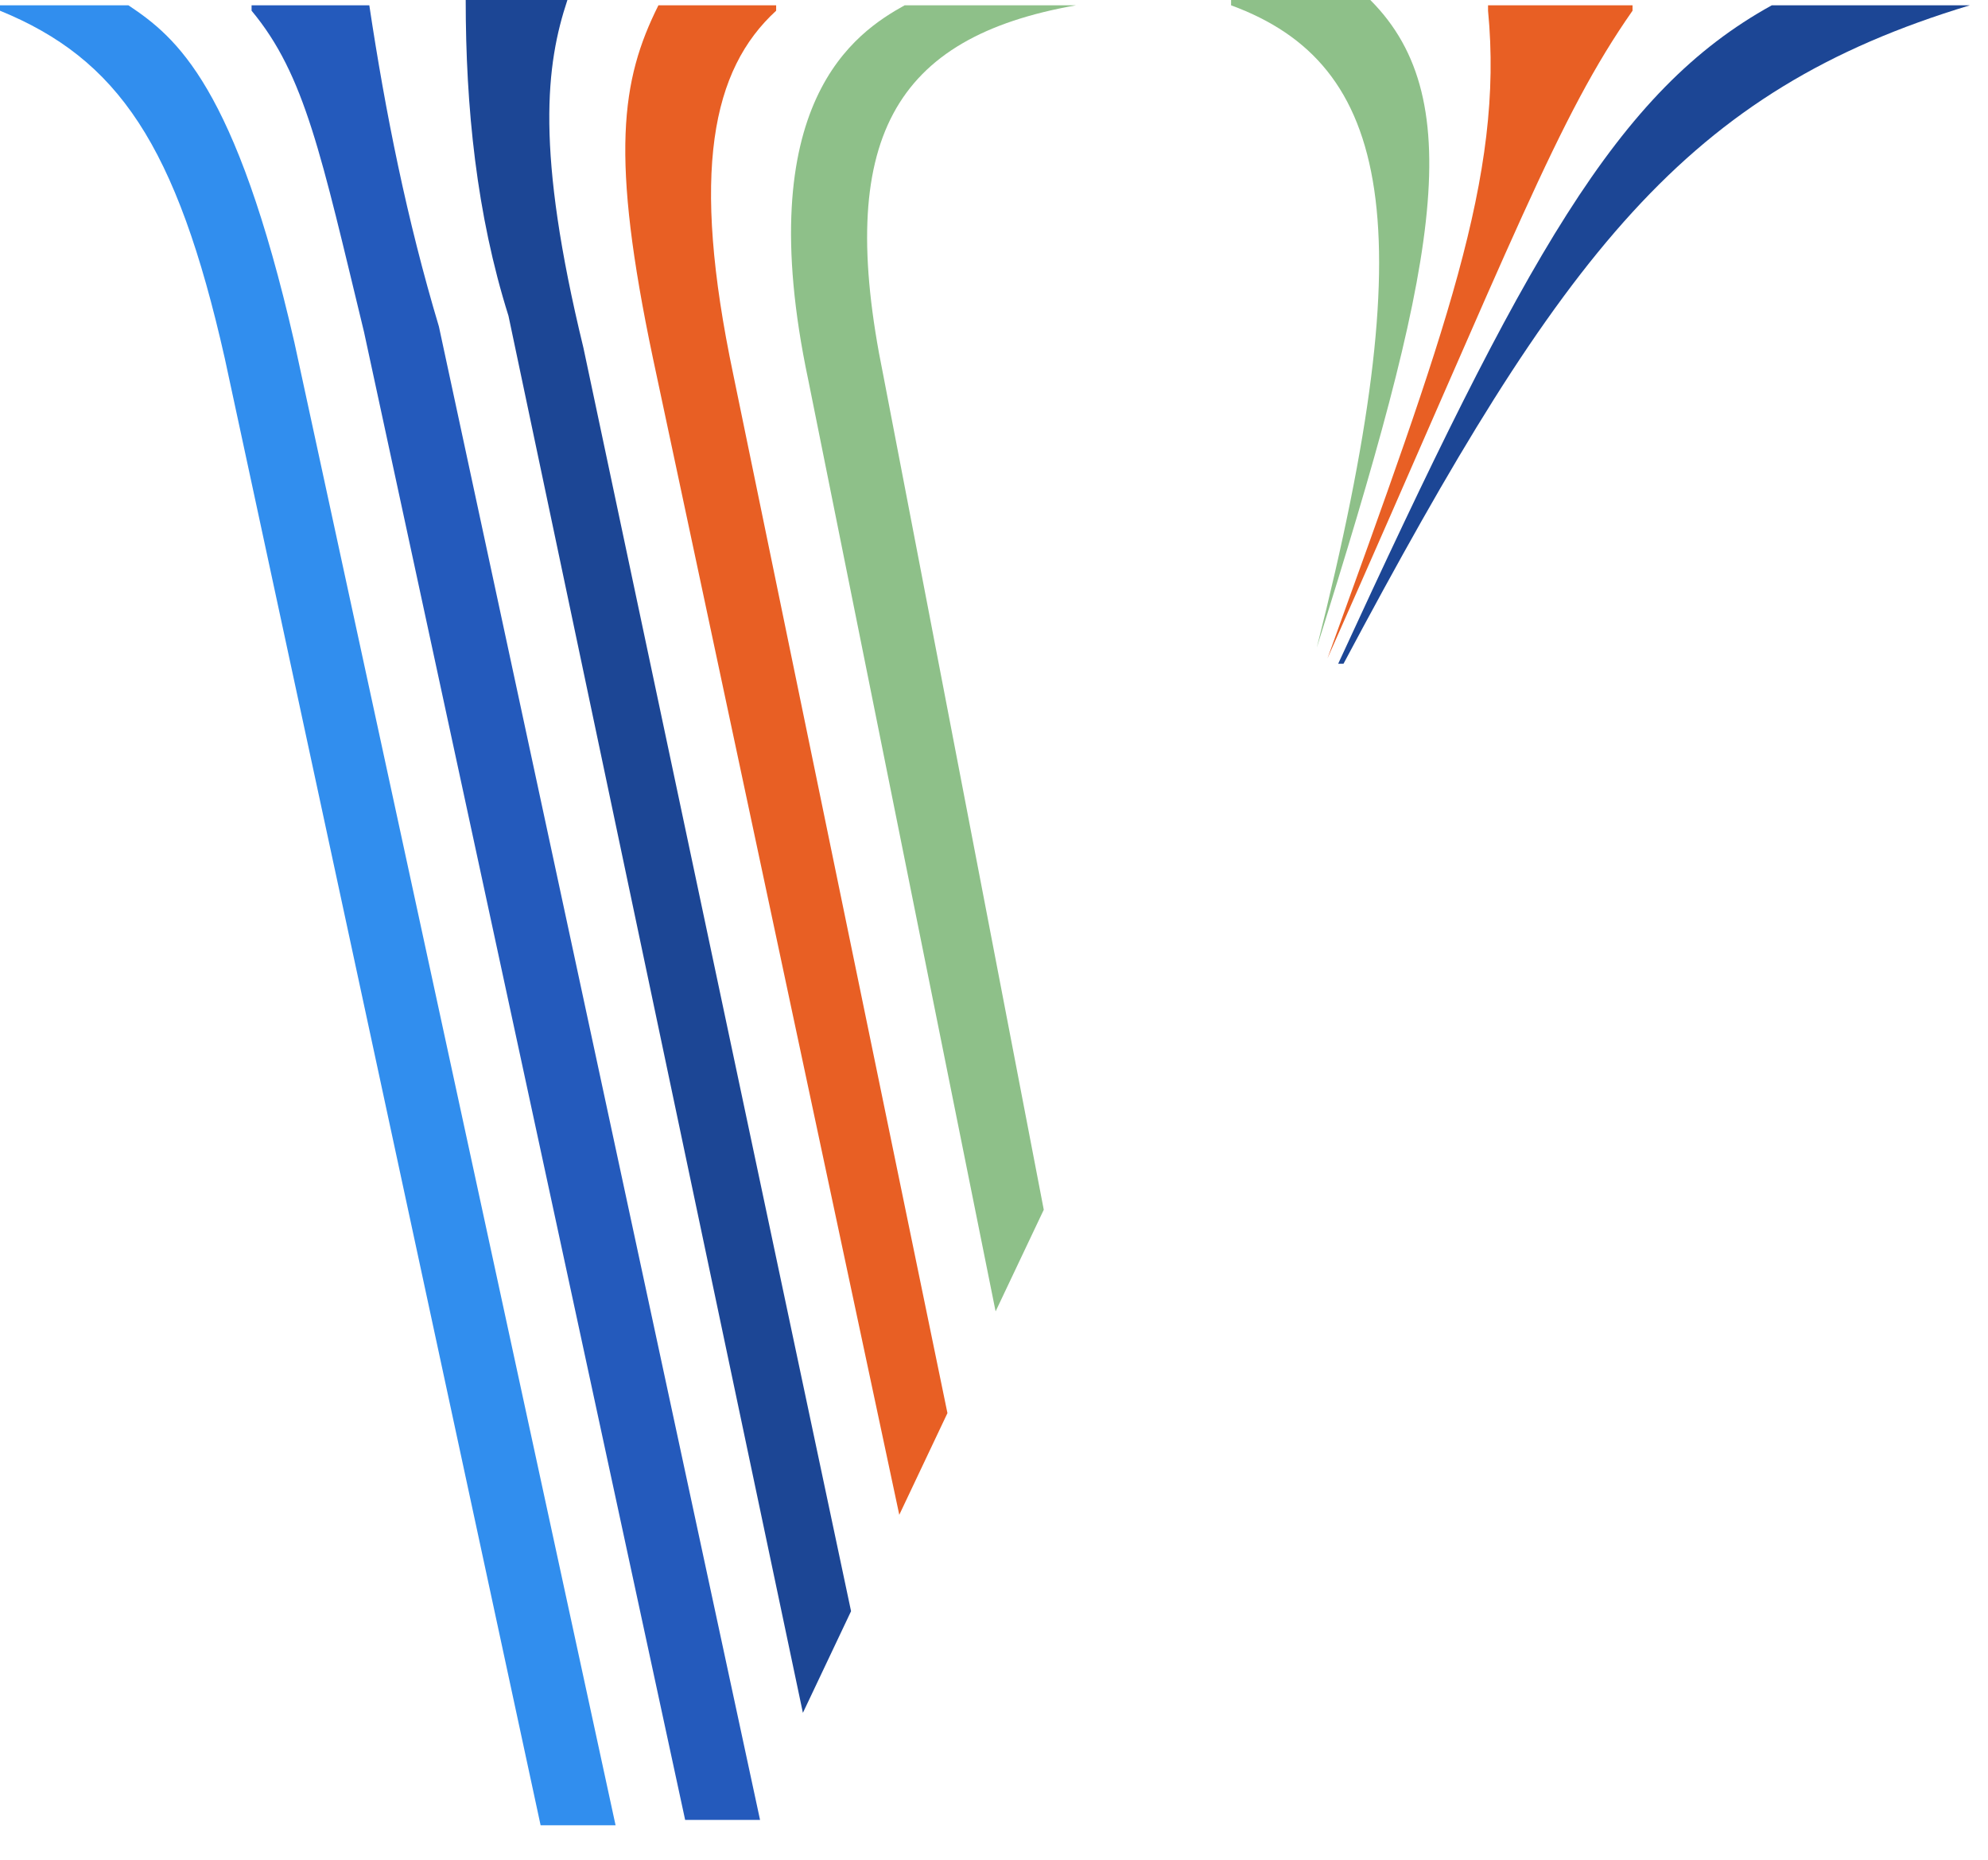 <svg width="31" height="29" viewBox="0 0 31 29" fill="none" xmlns="http://www.w3.org/2000/svg">
<path d="M15.525 20.449L16.276 18.864L13.772 5.843C13.021 2.17 13.939 0.584 16.777 0.083H14.106C13.355 0.501 11.685 1.586 12.604 5.926L15.525 20.449Z" fill="#8EC089"/>
<path d="M14.023 23.621L14.774 22.035L11.435 5.843C10.767 2.671 11.101 1.085 12.103 0.167V0.083H10.267C9.682 1.252 9.515 2.421 10.183 5.592L14.023 23.621Z" fill="#E85F24"/>
<path d="M12.52 26.709L13.271 25.124L9.098 5.425C8.347 2.337 8.514 1.002 8.848 0H7.262C7.262 1.669 7.429 3.339 7.929 4.925L12.52 26.709Z" fill="#1C4695"/>
<path d="M5.759 0.083H3.923V0.167C4.758 1.169 5.008 2.421 5.676 5.175L10.684 28.379H11.852L6.844 5.091C6.344 3.422 6.01 1.753 5.759 0.083Z" fill="#245ABC"/>
<path d="M2.003 0.083H0V0.167C1.836 0.918 2.754 2.254 3.506 5.592L8.43 28.462H9.599L4.591 5.342C3.673 1.335 2.754 0.584 2.003 0.083Z" fill="#318EEE"/>
<path d="M27.628 0.083C25.207 1.419 23.788 4.006 20.867 10.35H20.95C24.372 3.923 26.292 1.419 30.716 0.083H27.628Z" fill="#1C4695"/>
<path d="M20.7 10.267C23.621 3.673 24.289 1.836 25.457 0.167V0.083H23.204V0.167C23.454 2.754 22.536 5.175 20.7 10.267Z" fill="#E85F24"/>
<path d="M20.533 10.1C22.369 4.257 22.953 1.586 21.368 0H19.197V0.083C21.701 1.002 22.202 3.506 20.533 10.1Z" fill="#8EC089"/>
</svg>
